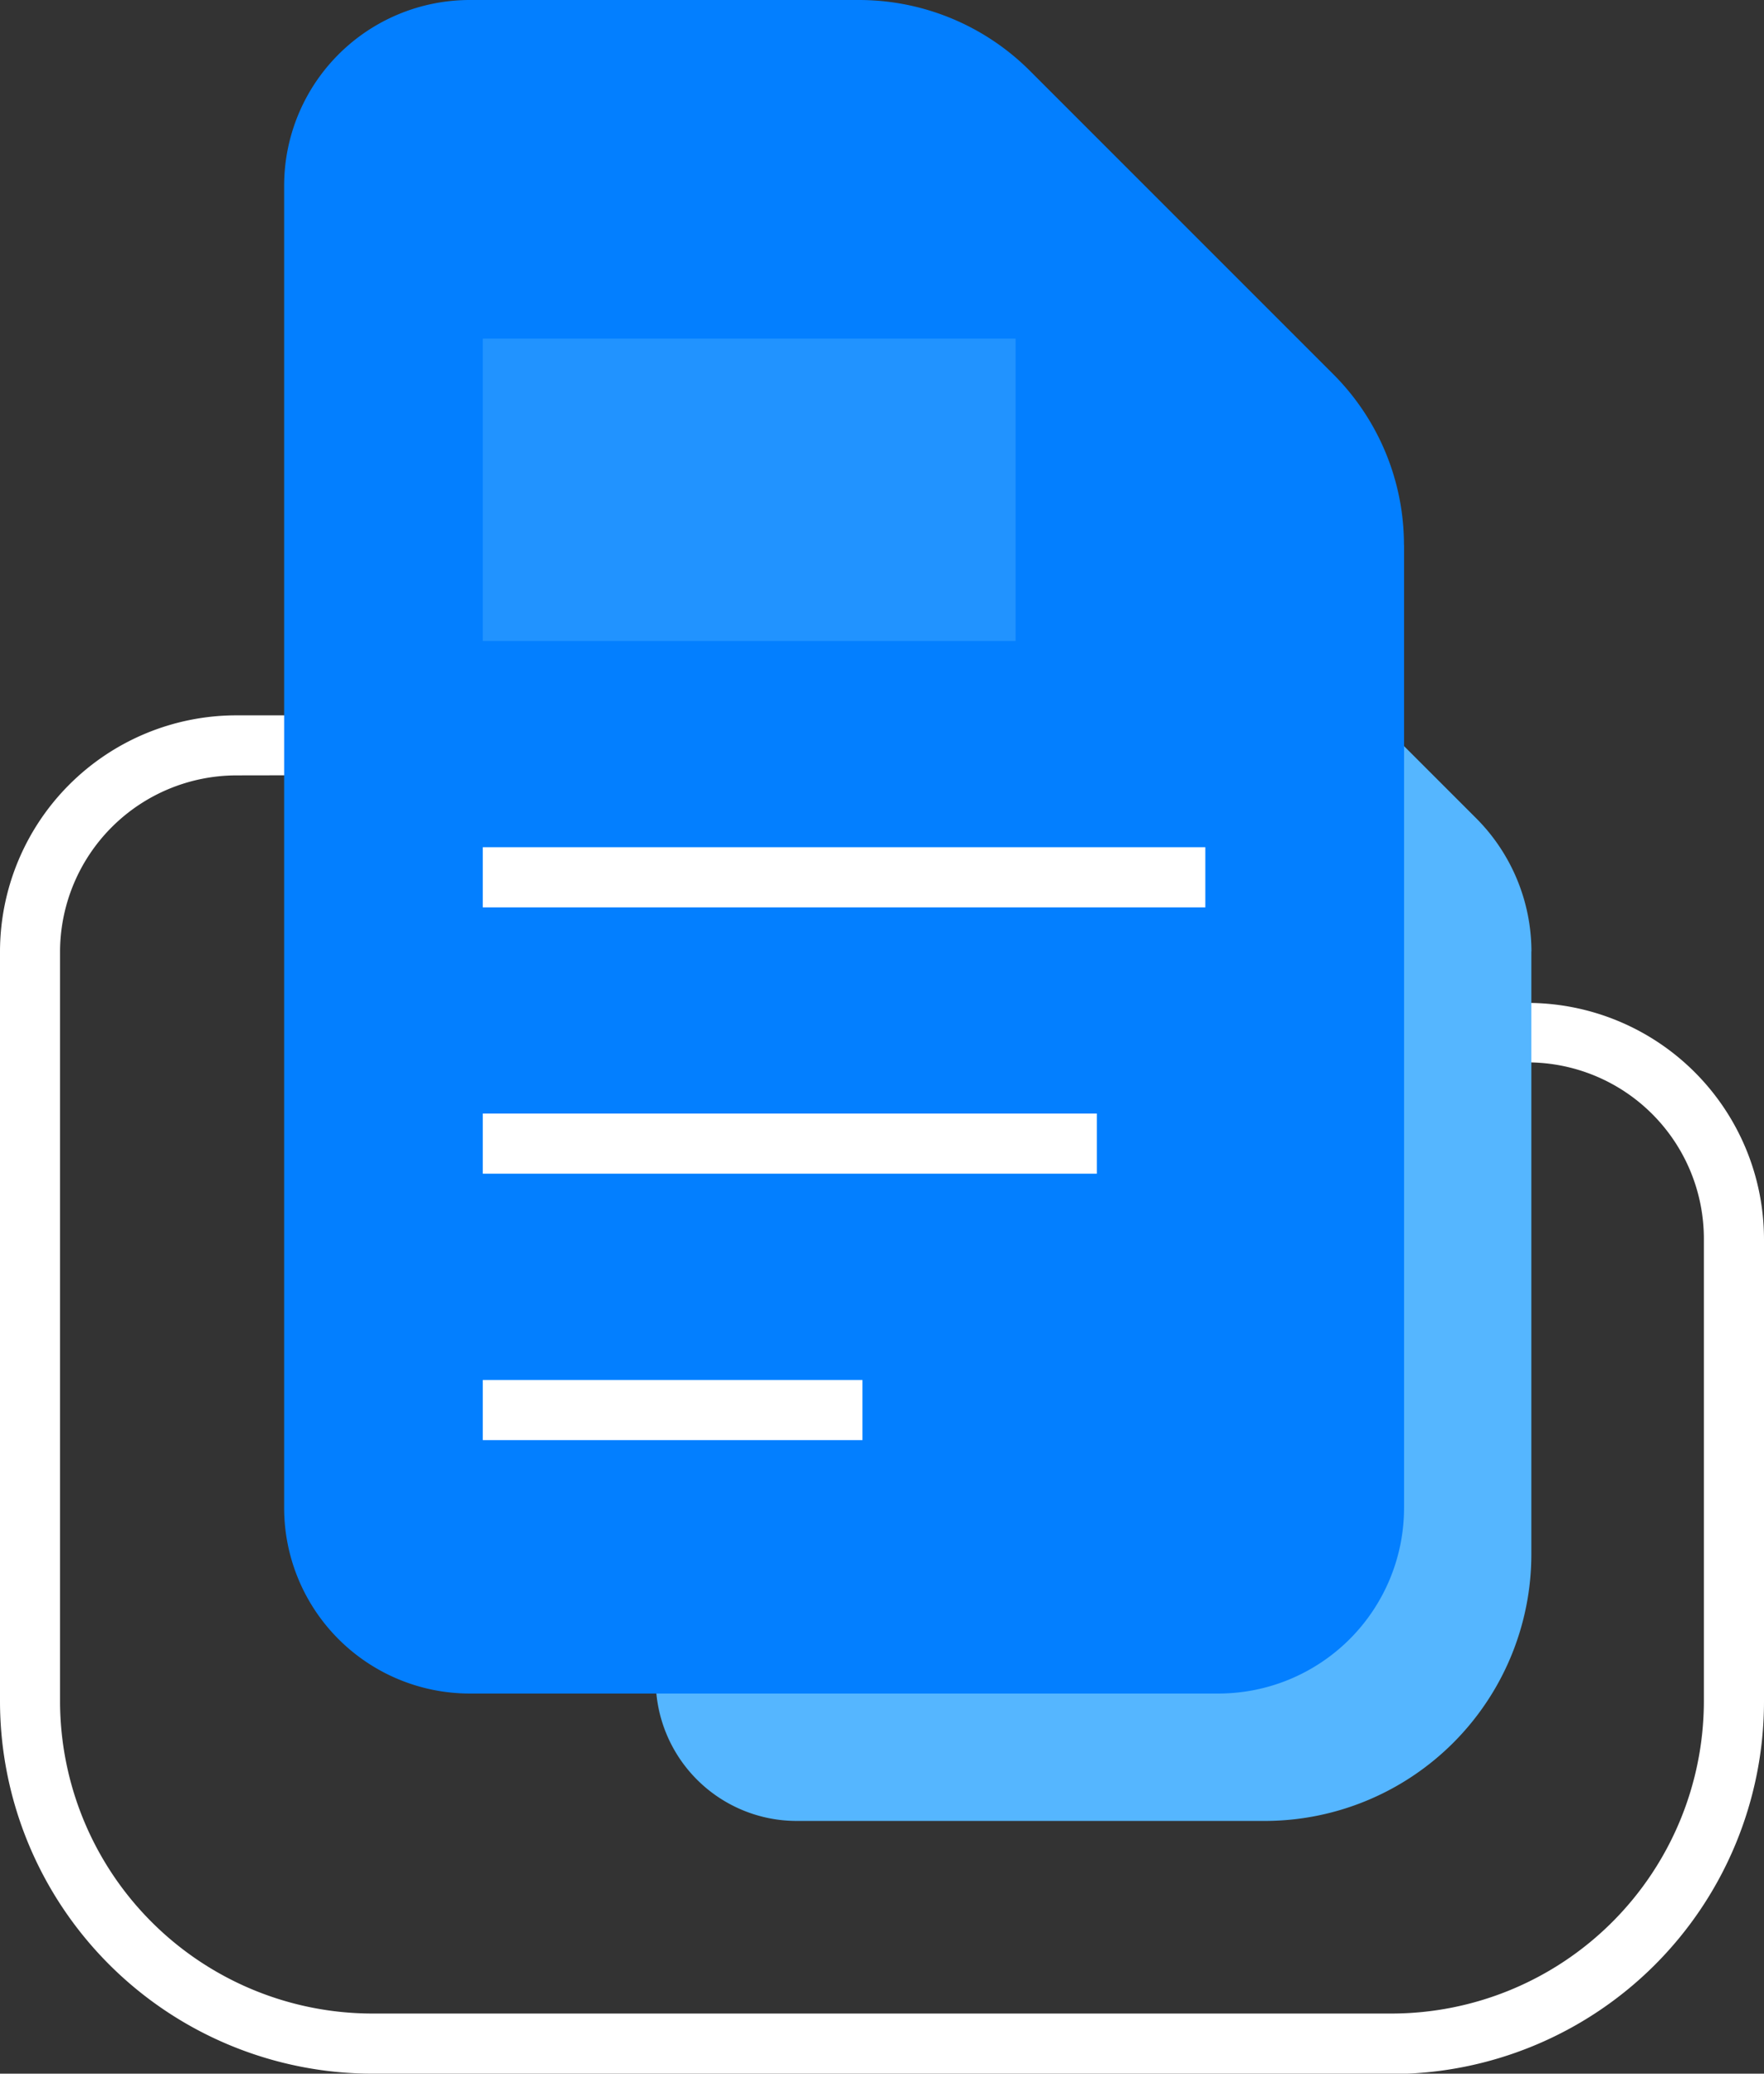 <svg xmlns="http://www.w3.org/2000/svg" xmlns:xlink="http://www.w3.org/1999/xlink" width="21.269" height="25" viewBox="0 0 21.269 25">
  <rect x="0" y="0" width="21.269" height="25" fill="#333333" stroke="none"/>
  <defs>
    <clipPath id="clip-path">
      <rect id="Rectangle_2541" data-name="Rectangle 2541" width="21.269" height="25" fill="none"/>
    </clipPath>
    <clipPath id="clip-path-3">
      <rect id="Rectangle_2536" data-name="Rectangle 2536" width="6.424" height="3.646" fill="none"/>
    </clipPath>
  </defs>
  <g id="Group_3356" data-name="Group 3356" transform="translate(-395.029 -1482)">
    <g id="Group_3297" data-name="Group 3297" transform="translate(-37.202 1057.333)">
      <g id="Group_3296" data-name="Group 3296" transform="translate(432.231 424.667)">
        <g id="Group_3295" data-name="Group 3295" clip-path="url(#clip-path)">
          <g id="Group_3294" data-name="Group 3294" transform="translate(0 0)">
            <g id="Group_3293" data-name="Group 3293" clip-path="url(#clip-path)">
              <path id="Path_2003" data-name="Path 2003" d="M16.78,30.545H4.489A4.494,4.494,0,0,1,0,26.056V17.018a2.852,2.852,0,0,1,2.848-2.849H5.161a3.38,3.38,0,0,1,2.484,1.1l1.383,1.509a2.654,2.654,0,0,0,1.951.858H18.42a2.852,2.852,0,0,1,2.849,2.849v5.578a4.493,4.493,0,0,1-4.489,4.486M2.848,14.893A2.13,2.13,0,0,0,.724,17.018v9.038a3.769,3.769,0,0,0,3.764,3.764H16.78a3.769,3.769,0,0,0,3.764-3.764V20.477a2.126,2.126,0,0,0-2.124-2.124H10.981a3.376,3.376,0,0,1-2.485-1.1L7.112,15.748a2.65,2.65,0,0,0-1.951-.859Z" transform="translate(0 -5.545)" fill="#fff"/>
              <path id="Path_2004" data-name="Path 2004" d="M23.545,15.538v7.268a3.216,3.216,0,0,1-3.216,3.216H14.687a1.7,1.7,0,0,1-1.7-1.7V12.15A1.752,1.752,0,0,1,14.735,10.4h3.671a2.275,2.275,0,0,1,1.61.67l2.861,2.861a2.278,2.278,0,0,1,.669,1.61" transform="translate(-5.081 -4.069)" fill="#55b6ff"/>
              <path id="Path_2005" data-name="Path 2005" d="M19.132,6.571V18.178a2.239,2.239,0,0,1-2.239,2.239H7.868a2.239,2.239,0,0,1-2.239-2.239V2.239A2.239,2.239,0,0,1,7.868,0h4.693a2.914,2.914,0,0,1,2.058.852l3.659,3.659a2.911,2.911,0,0,1,.853,2.06" transform="translate(-2.203 0)" fill="#037fff"/>
              <g id="Group_3292" data-name="Group 3292" transform="translate(5.821 4.082)" opacity="0.37">
                <g id="Group_3291" data-name="Group 3291">
                  <g id="Group_3290" data-name="Group 3290" clip-path="url(#clip-path-3)">
                    <rect id="Rectangle_2535" data-name="Rectangle 2535" width="6.424" height="3.646" transform="translate(0)" fill="#55b6ff"/>
                  </g>
                </g>
              </g>
              <rect id="Rectangle_2537" data-name="Rectangle 2537" width="4.578" height="0.725" transform="translate(5.821 16.637)" fill="#fff"/>
              <rect id="Rectangle_2538" data-name="Rectangle 2538" width="7.404" height="0.725" transform="translate(5.821 13.425)" fill="#fff"/>
              <rect id="Rectangle_2539" data-name="Rectangle 2539" width="8.712" height="0.725" transform="translate(5.821 10.214)" fill="#fff"/>
            </g>
          </g>
        </g>
      </g>
    </g>
  </g>
</svg>
